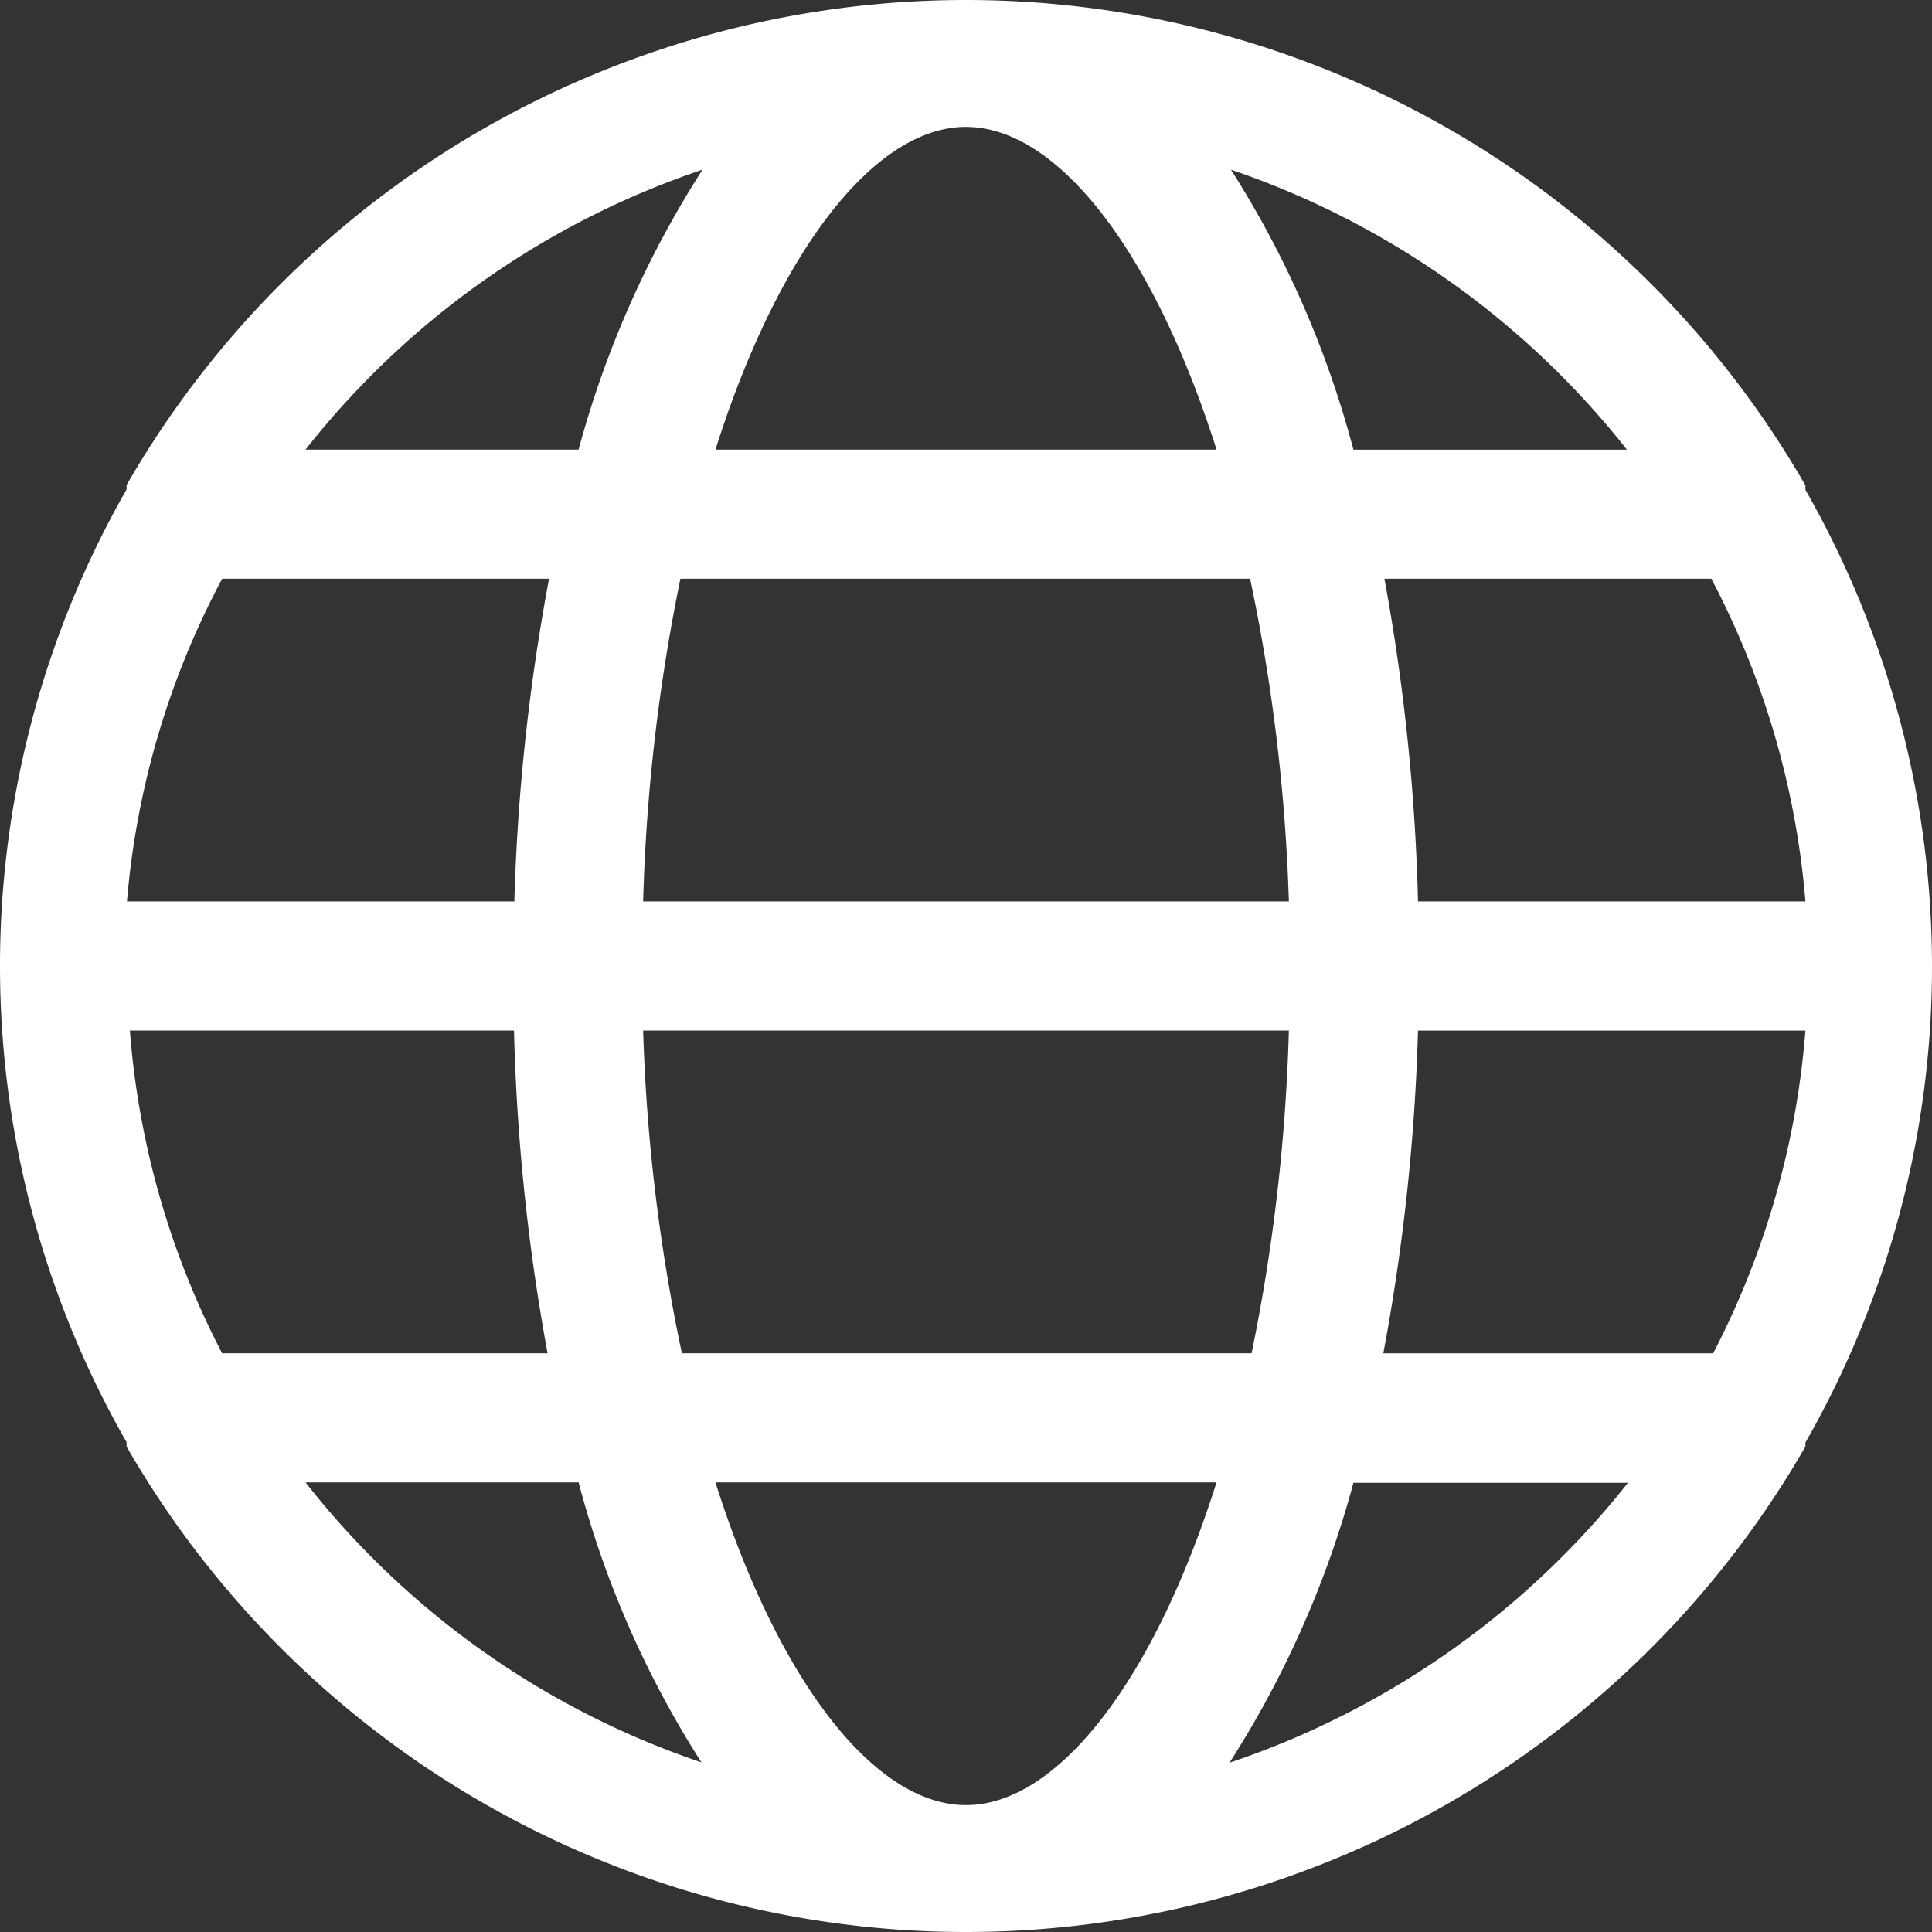 <svg width="70" height="70" fill="none" xmlns="http://www.w3.org/2000/svg"><rect width="100%" height="100%" fill="#333333" stroke="none"/><path d="M65.414 52.266A34.706 34.706 0 0 0 70 35.013c0-6.053-1.578-12-4.586-17.266v-.16A35.044 35.044 0 0 0 47.02 2.125a35.053 35.053 0 0 0-24.038 0A35.08 35.08 0 0 0 4.586 17.573v.16A34.793 34.793 0 0 0 0 35c0 6.054 1.578 12 4.586 17.253v.16A35.103 35.103 0 0 0 22.98 67.875a35.052 35.052 0 0 0 24.038 0 35.053 35.053 0 0 0 18.395-15.462v-.147ZM35 65.403c-3.275 0-6.765-4.397-9.078-11.694h18.155C41.766 61.006 38.276 65.403 35 65.403Zm-10.294-16.37a66.21 66.21 0 0 1-1.404-11.694h23.396a67.407 67.407 0 0 1-1.35 11.693H24.706Zm-20-11.694h13.917a74.592 74.592 0 0 0 1.217 11.693H8.048A30.34 30.34 0 0 1 4.706 37.34Zm3.342-16.371h11.845a74.645 74.645 0 0 0-1.257 11.693H4.6a30.189 30.189 0 0 1 3.45-11.693ZM35 4.598c3.275 0 6.765 4.396 9.078 11.693H25.922C28.235 8.994 31.726 4.597 35 4.597Zm10.294 16.37a66.21 66.21 0 0 1 1.404 11.693H23.302a67.407 67.407 0 0 1 1.35-11.693h20.642Zm20.12 11.693H51.377a74.592 74.592 0 0 0-1.217-11.693h11.845a30.432 30.432 0 0 1 3.41 11.693ZM51.377 37.34h14.037a30.574 30.574 0 0 1-3.342 11.693H50.12a74.633 74.633 0 0 0 1.257-11.693Zm7.607-21.048h-9.947A35.968 35.968 0 0 0 44.6 6.147a30.957 30.957 0 0 1 14.345 10.144h.04ZM25.454 6.147a36.277 36.277 0 0 0-4.491 10.144h-9.894A30.813 30.813 0 0 1 25.454 6.147ZM11.07 53.71h9.894a35.627 35.627 0 0 0 4.451 10.144A30.7 30.7 0 0 1 11.07 53.709Zm33.477 10.157a36.277 36.277 0 0 0 4.491-10.143h9.947a30.964 30.964 0 0 1-14.439 10.143Z" fill="#fff"/></svg>